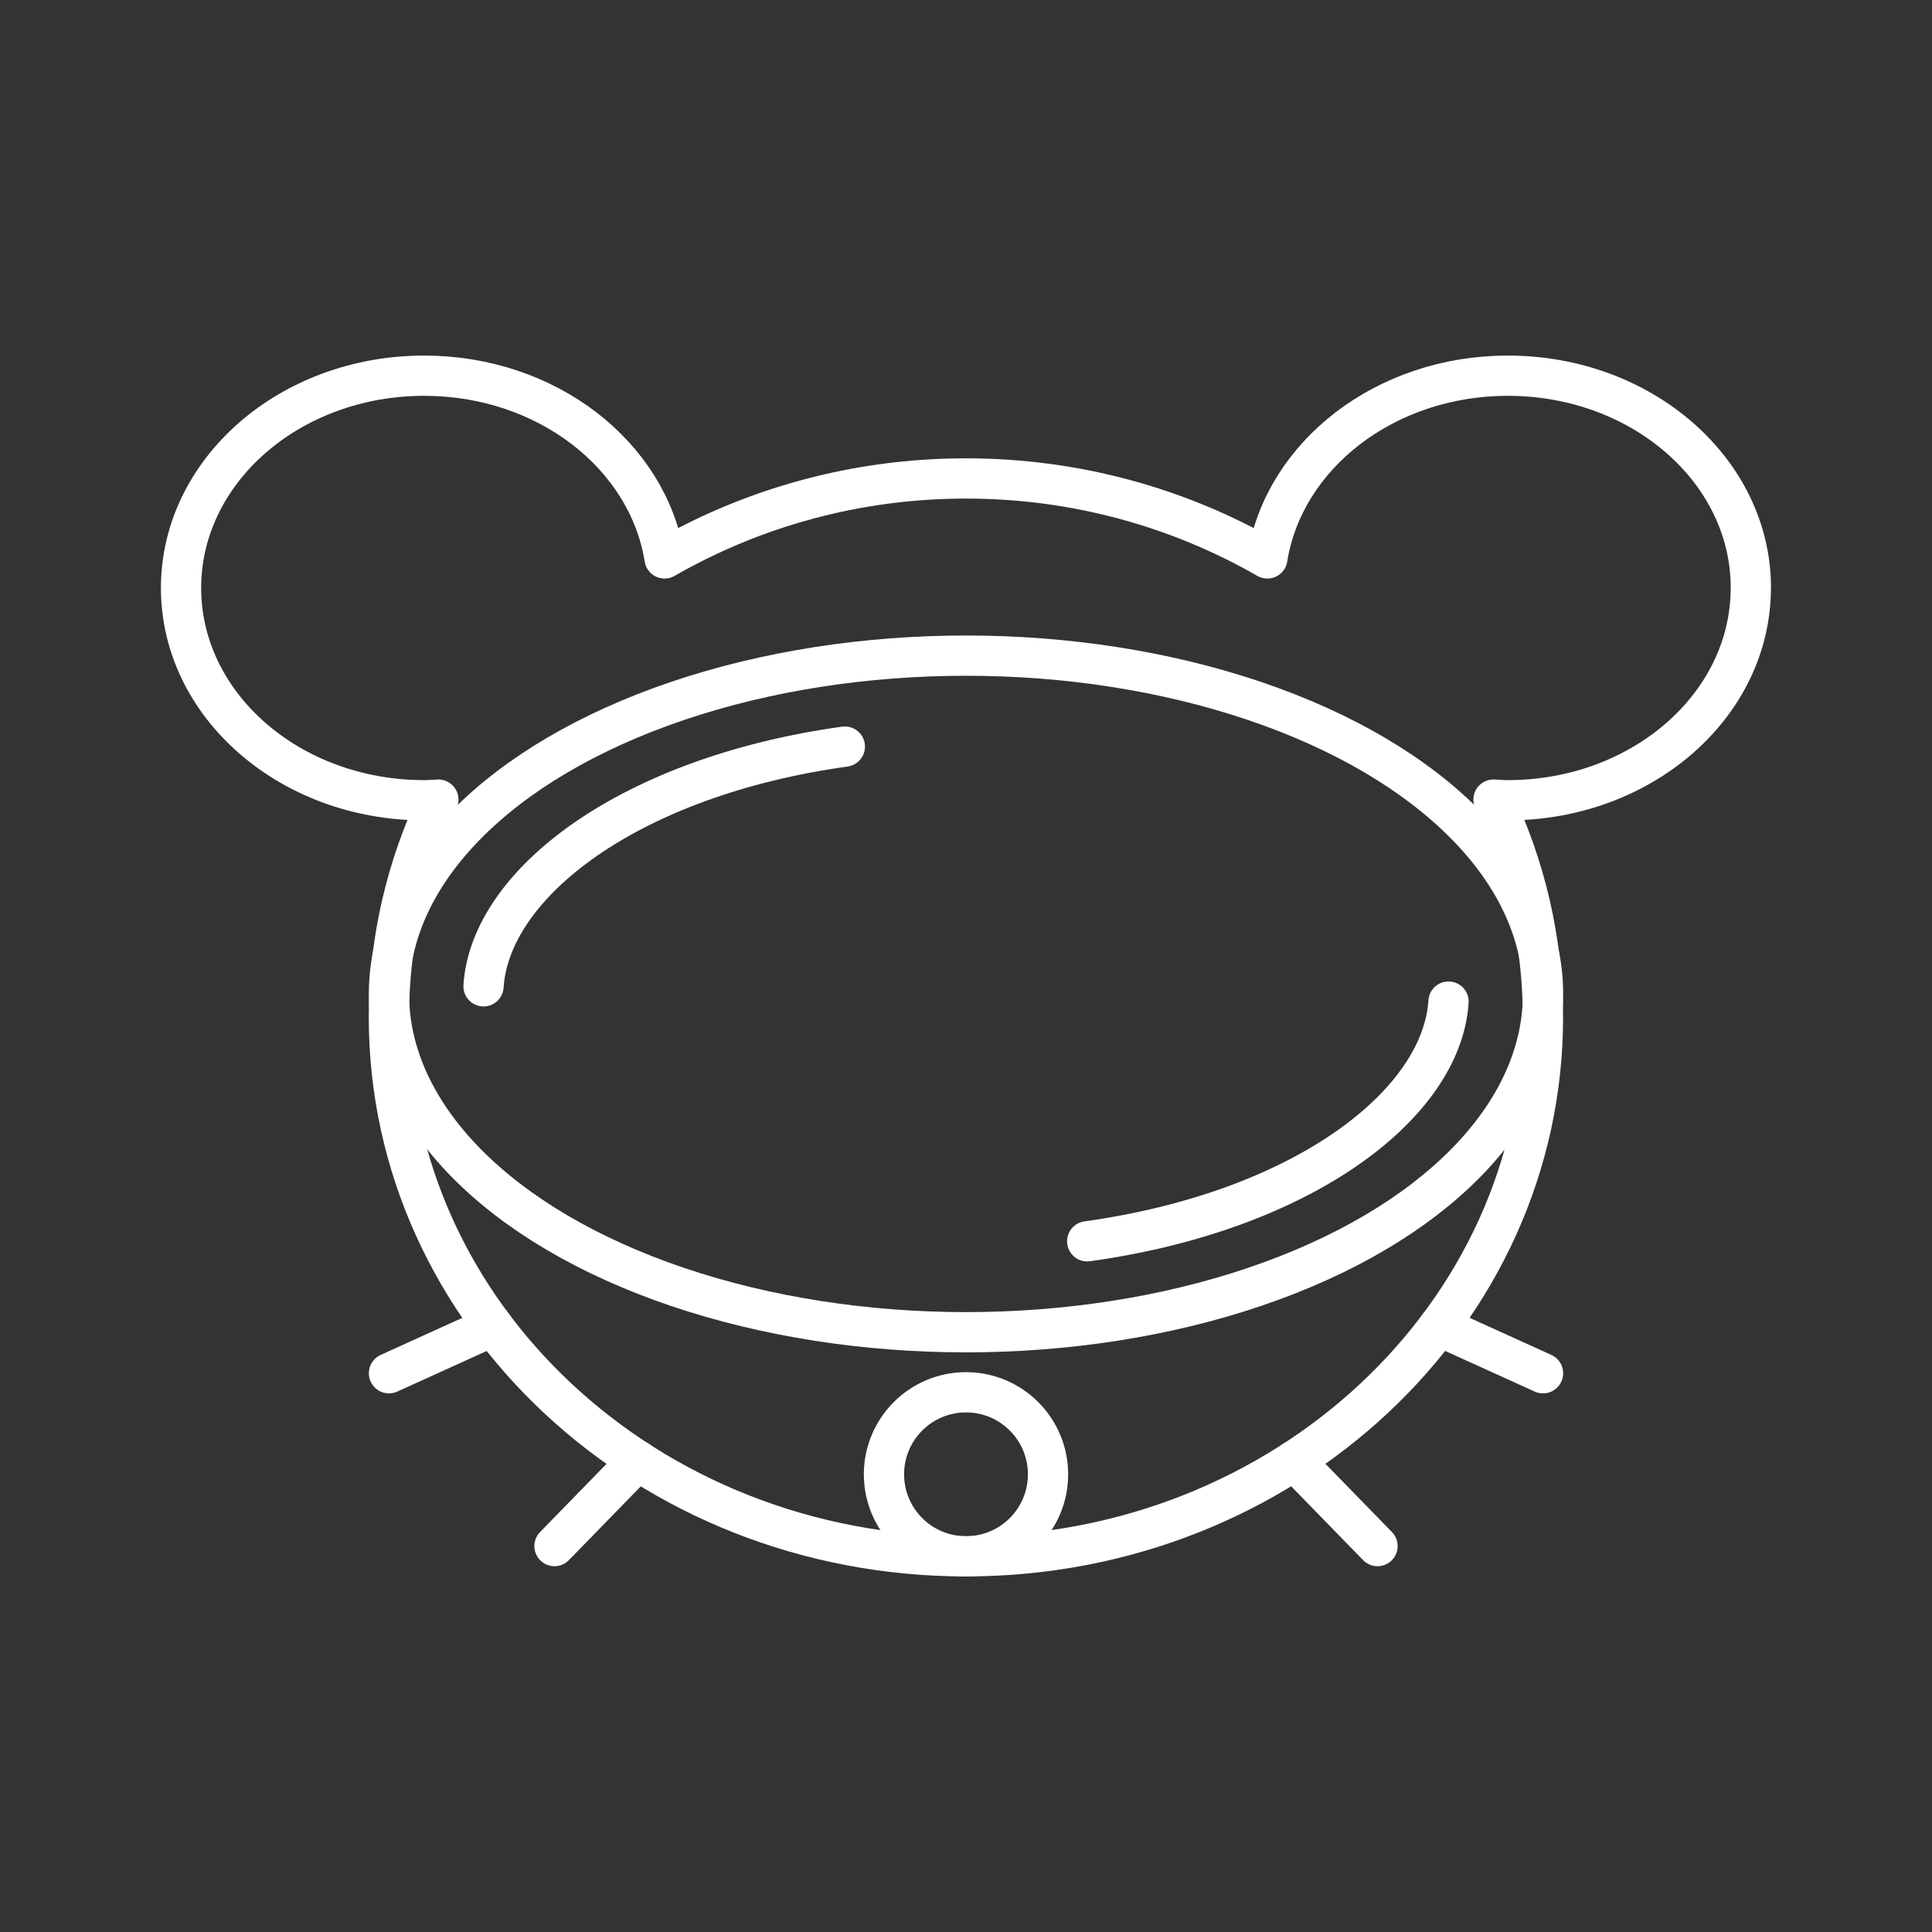 <?xml version="1.0" encoding="UTF-8"?><svg id="a" xmlns="http://www.w3.org/2000/svg" viewBox="0 0 48 48"><rect x="0" y="0" width="48" height="48" fill="#333333" stroke="none"/><defs><style>.b{fill:none;stroke:#fff;stroke-linecap:round;stroke-linejoin:round;}</style></defs><ellipse class="b" cx="24" cy="24.694" rx="14.336" ry="8.405"/><circle class="b" cx="24" cy="36.629" r="2.038"/><line class="b" x1="12.248" y1="32.945" x2="9.664" y2="34.118"/><line class="b" x1="15.845" y1="36.289" x2="13.776" y2="38.412"/><path class="b" d="m27.011,30.84c5.351-.744,8.813-3.396,8.977-5.956"/><path class="b" d="m20.99,18.549c-5.351.744-8.813,3.396-8.977,5.956"/><path class="b" d="m43.5,14.608c0-2.913-2.704-5.274-6.039-5.274-3.049,0-5.564,1.976-5.974,4.54-2.181-1.252-4.739-1.987-7.488-1.987s-5.306.735-7.488,1.987c-.41-2.565-2.924-4.54-5.974-4.54-3.335,0-6.039,2.361-6.039,5.274s2.704,5.274,6.039,5.274c.12,0,.236-.01.354-.016-.785,1.655-1.229,3.483-1.229,5.41,0,7.395,6.418,13.39,14.336,13.39s14.336-5.995,14.336-13.39c0-1.927-.444-3.755-1.229-5.41.118.006.235.016.354.016,3.335,0,6.039-2.361,6.039-5.274Z"/><line class="b" x1="35.752" y1="32.945" x2="38.336" y2="34.118"/><line class="b" x1="32.155" y1="36.289" x2="34.224" y2="38.412"/></svg>
